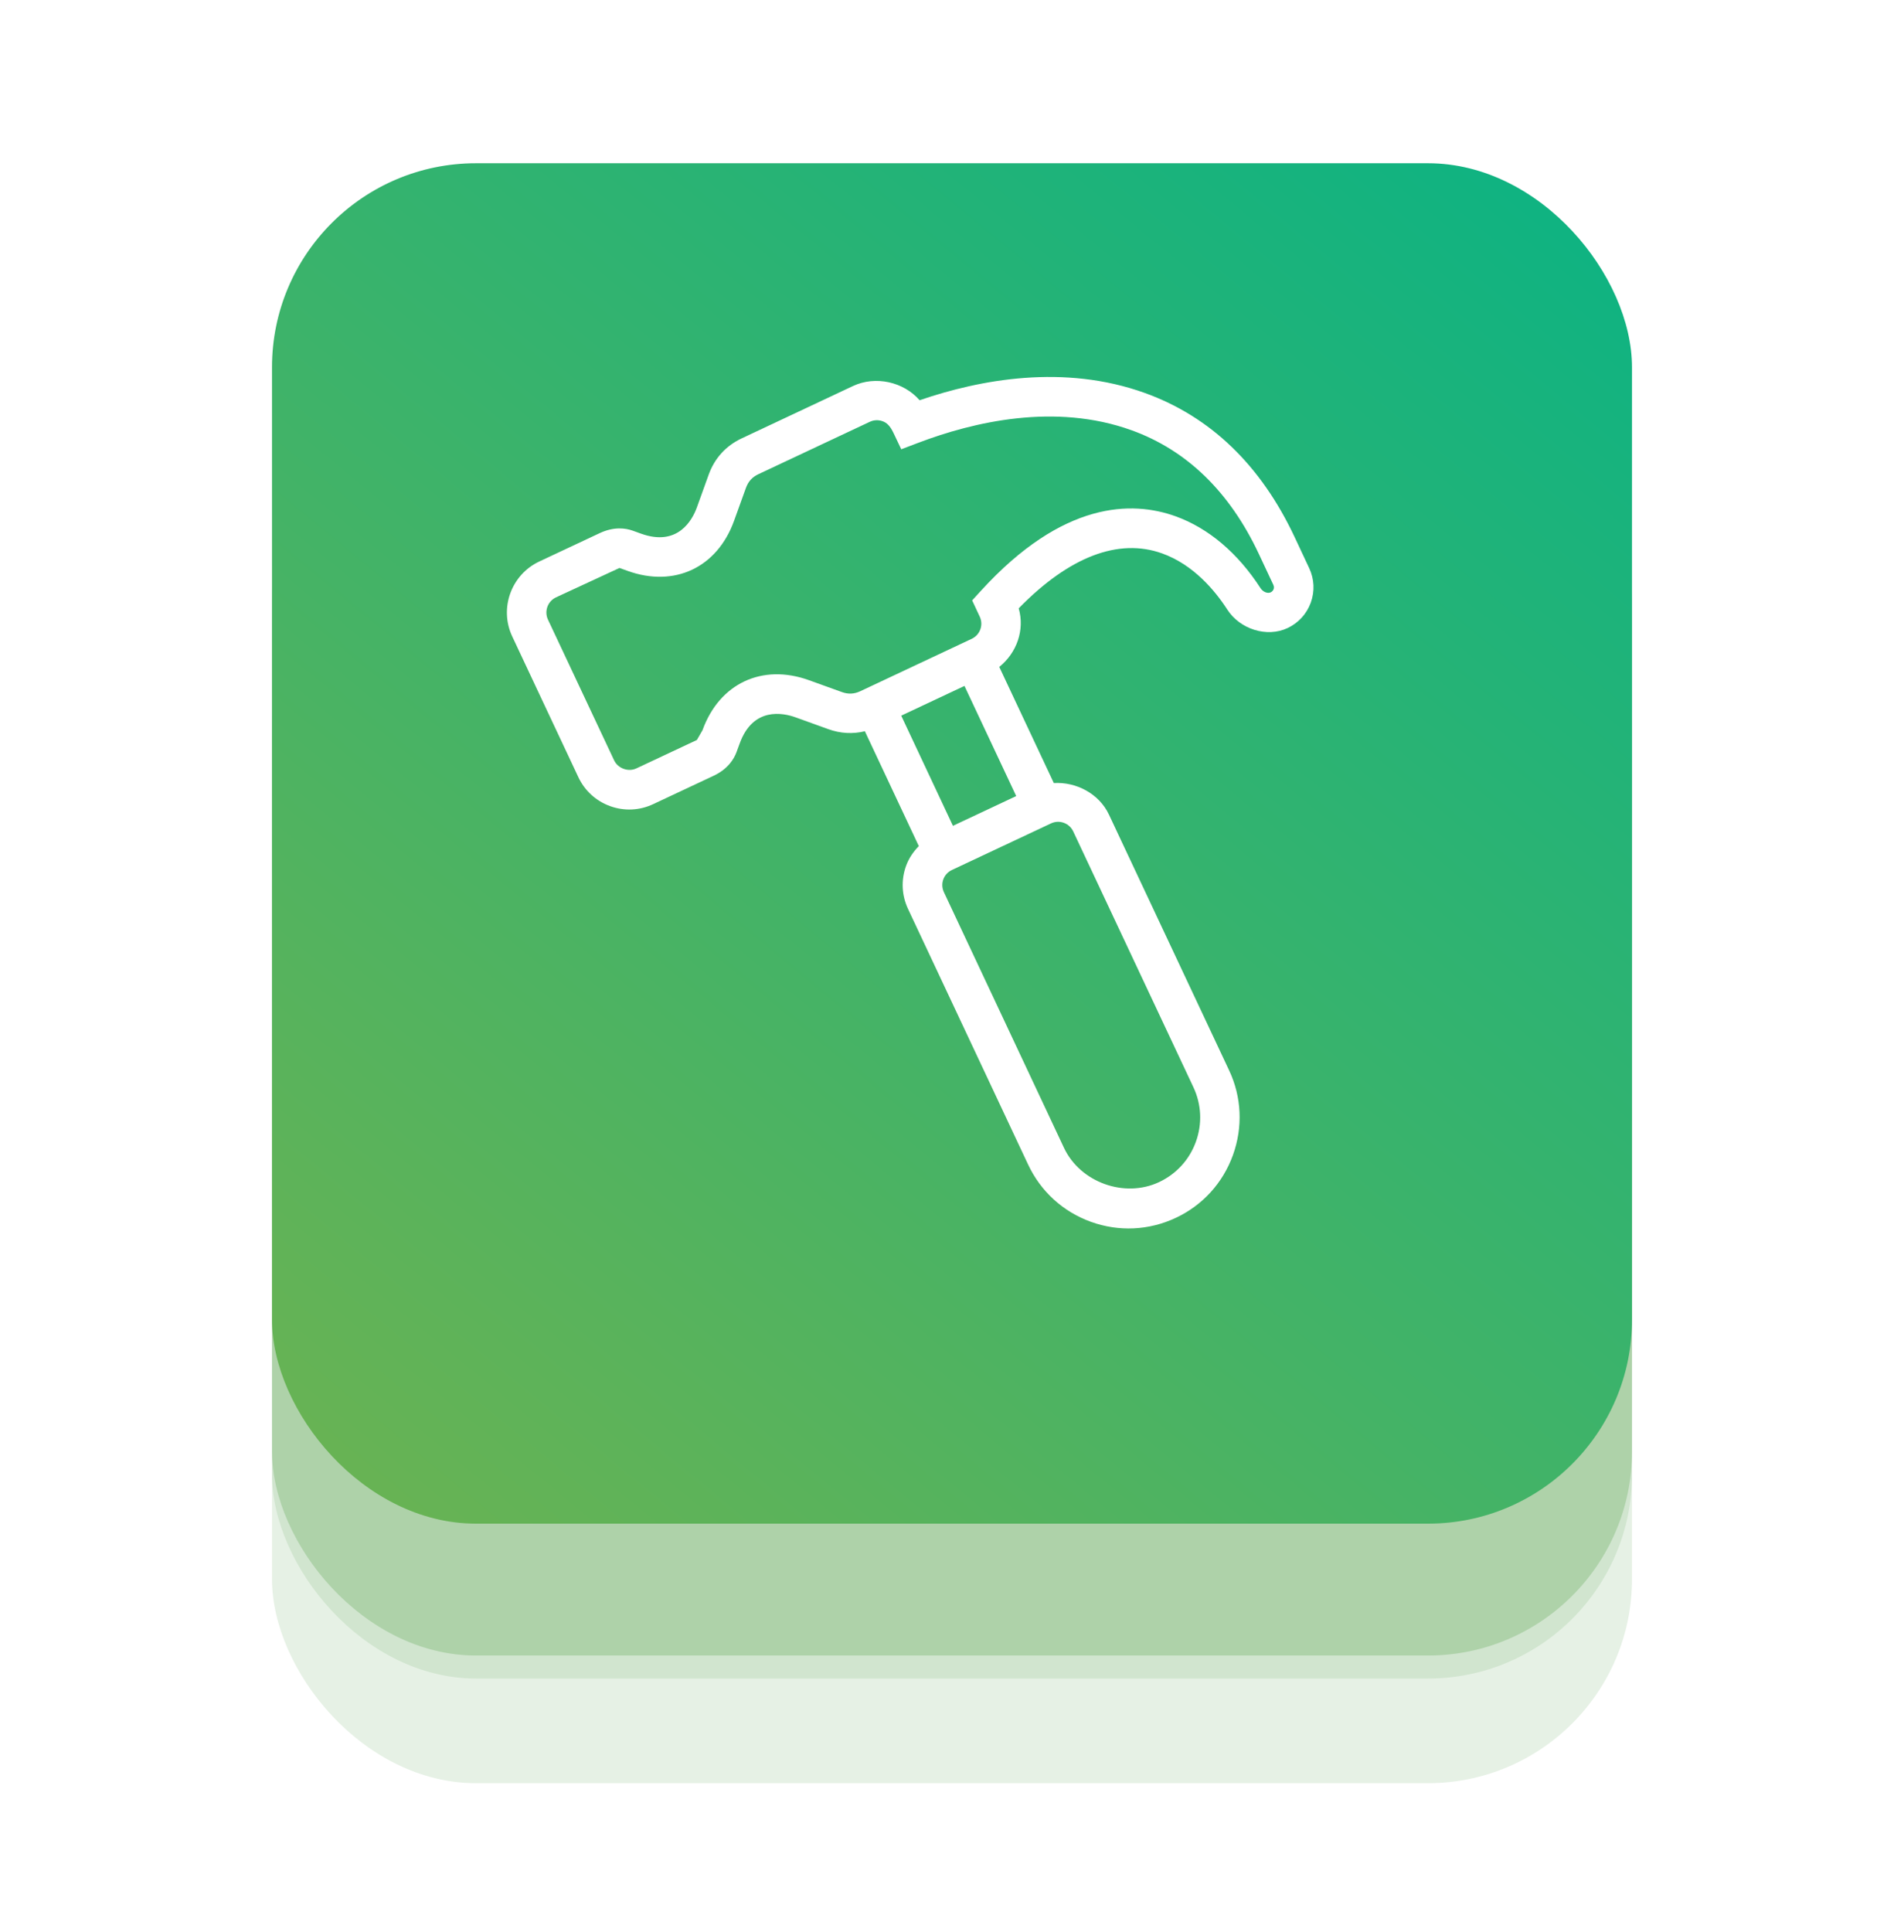 <svg width="140" height="142" viewBox="0 0 140 142" fill="none" xmlns="http://www.w3.org/2000/svg">
<rect x="20" y="38.769" width="100" height="92.308" rx="15" fill="#5BA550" fill-opacity="0.15"/>
<rect x="20" y="31.077" width="100" height="92.308" rx="15" fill="#5BA550" fill-opacity="0.15"/>
<g filter="url(#filter0_d)">
<rect x="20" y="23.385" width="100" height="92.308" rx="15" fill="#5BA550" fill-opacity="0.3"/>
</g>
<g filter="url(#filter1_d)">
<rect x="20" y="8" width="100" height="100" rx="15" fill="url(#paint0_linear)"/>
</g>
<path d="M90.374 78.674L81.541 59.879C80.818 58.339 79.134 57.464 77.487 57.559L73.476 49.023C74.759 47.993 75.361 46.314 74.905 44.716C78.614 40.918 82.249 39.526 85.459 40.683C87.739 41.505 89.316 43.378 90.237 44.8C91.177 46.261 93.157 46.879 94.668 46.17C95.47 45.795 96.078 45.13 96.381 44.297C96.683 43.461 96.64 42.559 96.26 41.754L95.189 39.471C92.705 34.185 89.002 30.625 84.184 28.888C78.249 26.748 72.078 27.89 67.617 29.421C66.447 28.066 64.372 27.599 62.717 28.377L54.536 32.224C53.383 32.765 52.545 33.684 52.114 34.878L51.243 37.292C50.915 38.203 49.858 40.21 47.129 39.226L46.53 39.01C45.997 38.818 45.141 38.698 44.096 39.189L39.648 41.277C37.586 42.248 36.696 44.717 37.663 46.781L42.525 57.126C42.995 58.126 43.826 58.883 44.867 59.258C45.906 59.633 47.028 59.581 48.029 59.11L52.477 57.022C53.527 56.526 53.975 55.789 54.163 55.267L54.385 54.661C55.369 51.932 57.588 52.402 58.496 52.729L60.913 53.601C61.801 53.921 62.711 53.968 63.593 53.752L67.56 62.194C67.154 62.61 66.822 63.093 66.619 63.656C66.245 64.695 66.297 65.817 66.77 66.818L75.599 85.608C76.525 87.58 78.165 89.073 80.216 89.813C82.266 90.552 84.482 90.449 86.453 89.522C88.424 88.599 89.917 86.959 90.657 84.909C91.396 82.858 91.302 80.643 90.374 78.674ZM63.264 50.806C62.807 51.021 62.373 51.041 61.9 50.87L59.483 49.999C56.041 48.758 52.894 50.237 51.653 53.679L51.24 54.395L46.792 56.483C46.197 56.763 45.438 56.486 45.157 55.893L40.292 45.547C40.004 44.934 40.269 44.198 40.883 43.91L45.549 41.749L46.145 41.964C49.587 43.205 52.734 41.726 53.976 38.281L54.848 35.864C55.019 35.391 55.31 35.07 55.768 34.855L63.953 31.007C64.251 30.867 64.584 30.851 64.893 30.962C65.202 31.074 65.448 31.299 65.692 31.813L66.268 33.025L67.521 32.55C71.571 31.01 77.579 29.599 83.198 31.625C87.263 33.091 90.415 36.149 92.558 40.71L93.629 42.993C93.694 43.13 93.668 43.251 93.647 43.311C93.618 43.381 93.561 43.481 93.431 43.542C93.197 43.65 92.86 43.506 92.682 43.229C91.01 40.643 88.852 38.82 86.443 37.952C83.247 36.799 78.17 36.81 72.136 43.417L71.482 44.133L72.038 45.325C72.178 45.623 72.194 45.956 72.083 46.262C71.972 46.571 71.747 46.818 71.449 46.958L67.357 48.881L63.264 50.806ZM66.267 52.606L68.592 51.513L70.917 50.421L74.722 58.517L70.069 60.704L66.267 52.606ZM85.225 86.895C82.686 88.087 79.43 86.919 78.234 84.374L69.406 65.584C69.266 65.287 69.248 64.95 69.359 64.644C69.469 64.338 69.698 64.089 69.995 63.95L73.637 62.238L77.279 60.527C77.577 60.387 77.91 60.371 78.219 60.482C78.528 60.594 78.774 60.819 78.914 61.116L87.747 79.911C88.346 81.18 88.41 82.606 87.934 83.924C87.459 85.242 86.498 86.297 85.225 86.895Z" fill="white"/>
<defs>
<filter id="filter0_d" x="0" y="9.385" width="140" height="132.308" filterUnits="userSpaceOnUse" color-interpolation-filters="sRGB">
<feFlood flood-opacity="0" result="BackgroundImageFix"/>
<feColorMatrix in="SourceAlpha" type="matrix" values="0 0 0 0 0 0 0 0 0 0 0 0 0 0 0 0 0 0 127 0"/>
<feOffset dy="6"/>
<feGaussianBlur stdDeviation="10"/>
<feColorMatrix type="matrix" values="0 0 0 0 0.227 0 0 0 0 0.8 0 0 0 0 0.506 0 0 0 0.5 0"/>
<feBlend mode="normal" in2="BackgroundImageFix" result="effect1_dropShadow"/>
<feBlend mode="normal" in="SourceGraphic" in2="effect1_dropShadow" result="shape"/>
</filter>
<filter id="filter1_d" x="8" y="0" width="124" height="124" filterUnits="userSpaceOnUse" color-interpolation-filters="sRGB">
<feFlood flood-opacity="0" result="BackgroundImageFix"/>
<feColorMatrix in="SourceAlpha" type="matrix" values="0 0 0 0 0 0 0 0 0 0 0 0 0 0 0 0 0 0 127 0"/>
<feOffset dy="4"/>
<feGaussianBlur stdDeviation="6"/>
<feColorMatrix type="matrix" values="0 0 0 0 0.227 0 0 0 0 0.8 0 0 0 0 0.506 0 0 0 0.7 0"/>
<feBlend mode="normal" in2="BackgroundImageFix" result="effect1_dropShadow"/>
<feBlend mode="normal" in="SourceGraphic" in2="effect1_dropShadow" result="shape"/>
</filter>
<linearGradient id="paint0_linear" x1="113.333" y1="8" x2="20" y2="121.333" gradientUnits="userSpaceOnUse">
<stop stop-color="#0EB382"/>
<stop offset="1" stop-color="#73B34E"/>
</linearGradient>
</defs>
</svg>
